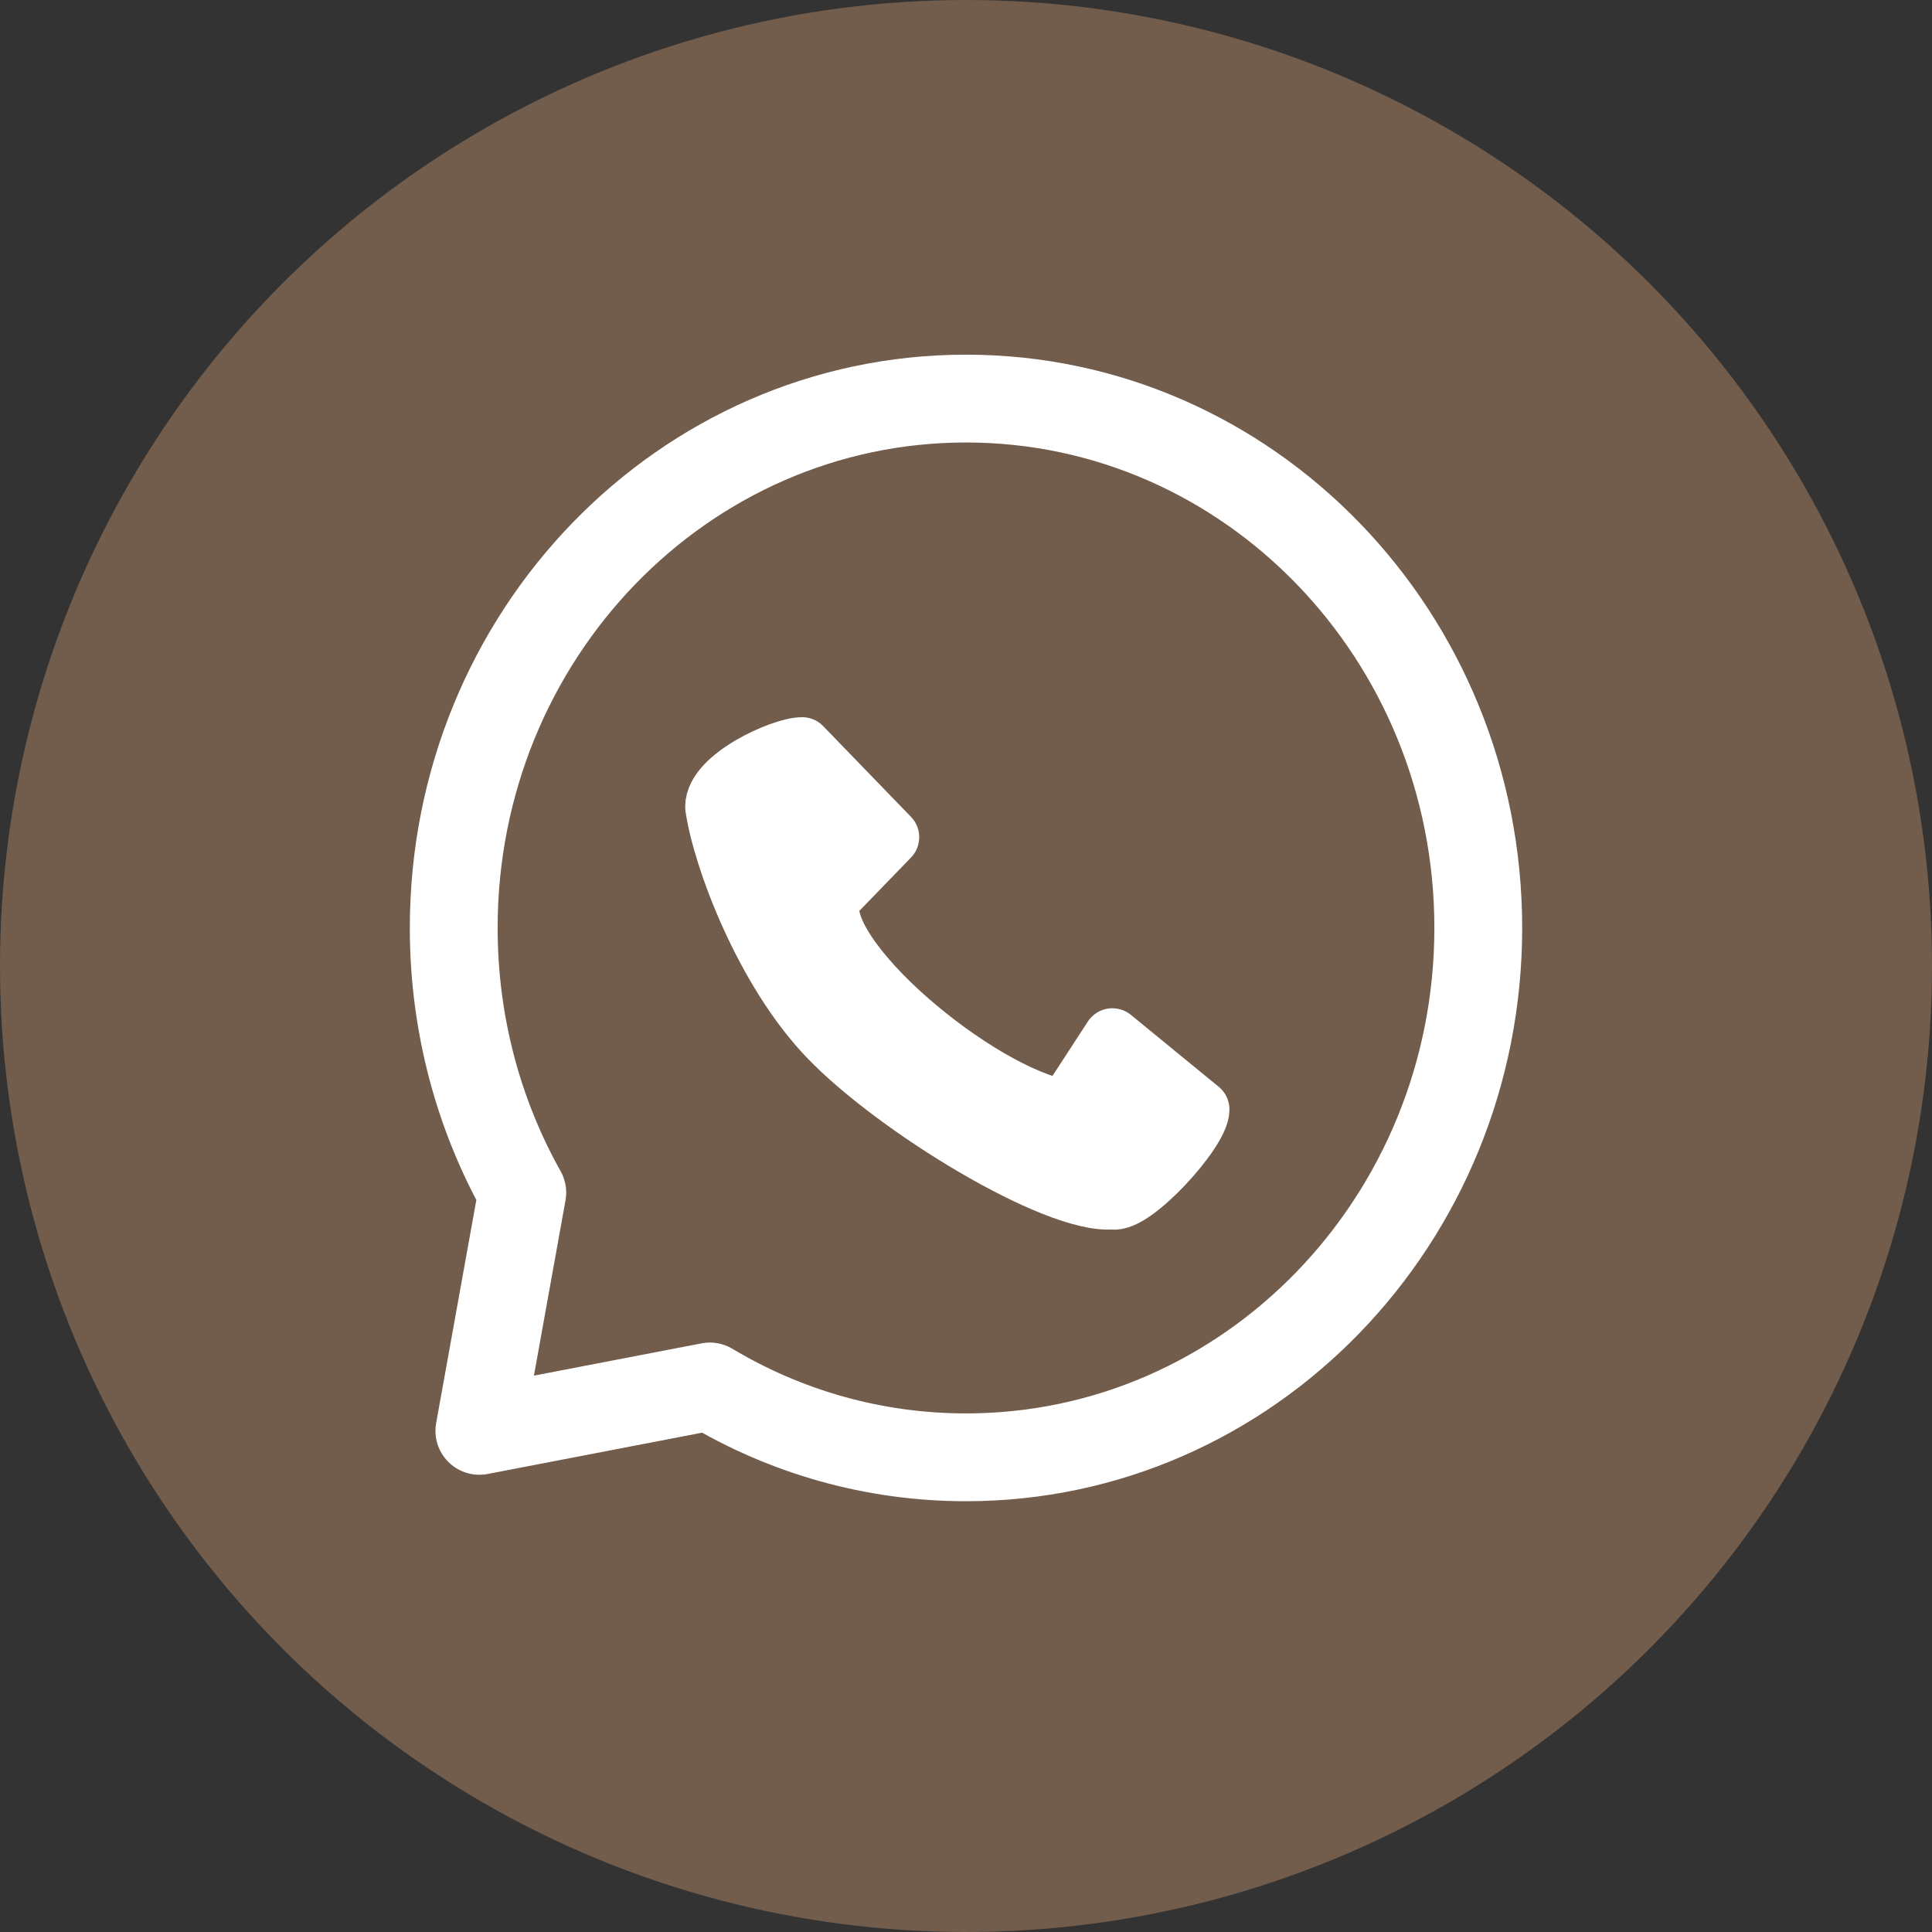 <svg width="33" height="33" viewBox="0 0 33 33" fill="none" xmlns="http://www.w3.org/2000/svg">
<rect x="0" y="0" width="33" height="33" fill="#333333" stroke="none"/>
<circle cx="16.5" cy="16.5" r="16.5" fill="#725C4B"/>
<g clip-path="url(#clip0_375_3170)">
<path d="M16.5 24.892C21.332 24.892 25.25 20.843 25.25 15.85C25.25 10.856 21.332 6.808 16.5 6.808C11.668 6.808 7.75 10.856 7.75 15.85C7.75 17.497 8.176 19.041 8.921 20.371L8.188 24.44L12.125 23.682C13.412 24.451 14.906 24.892 16.5 24.892Z" stroke="white" stroke-width="1.5" stroke-linecap="round" stroke-linejoin="round"/>
<path d="M19 17.722L18.201 18.95C16.711 18.709 13.856 16.305 14.201 15.333L15.201 14.3L13.701 12.75C13.359 12.75 12.203 13.267 12.203 13.783C12.331 14.661 13.047 16.579 14.145 17.722C15.298 18.922 18.027 20.582 19 20.5C19.353 20.58 20.5 19.326 20.5 18.95L19 17.722Z" fill="white" stroke="white" stroke-linecap="round" stroke-linejoin="round"/>
</g>
<defs>
<clipPath id="clip0_375_3170">
<rect width="21" height="21.7" fill="white" transform="translate(6 5)"/>
</clipPath>
</defs>
</svg>
